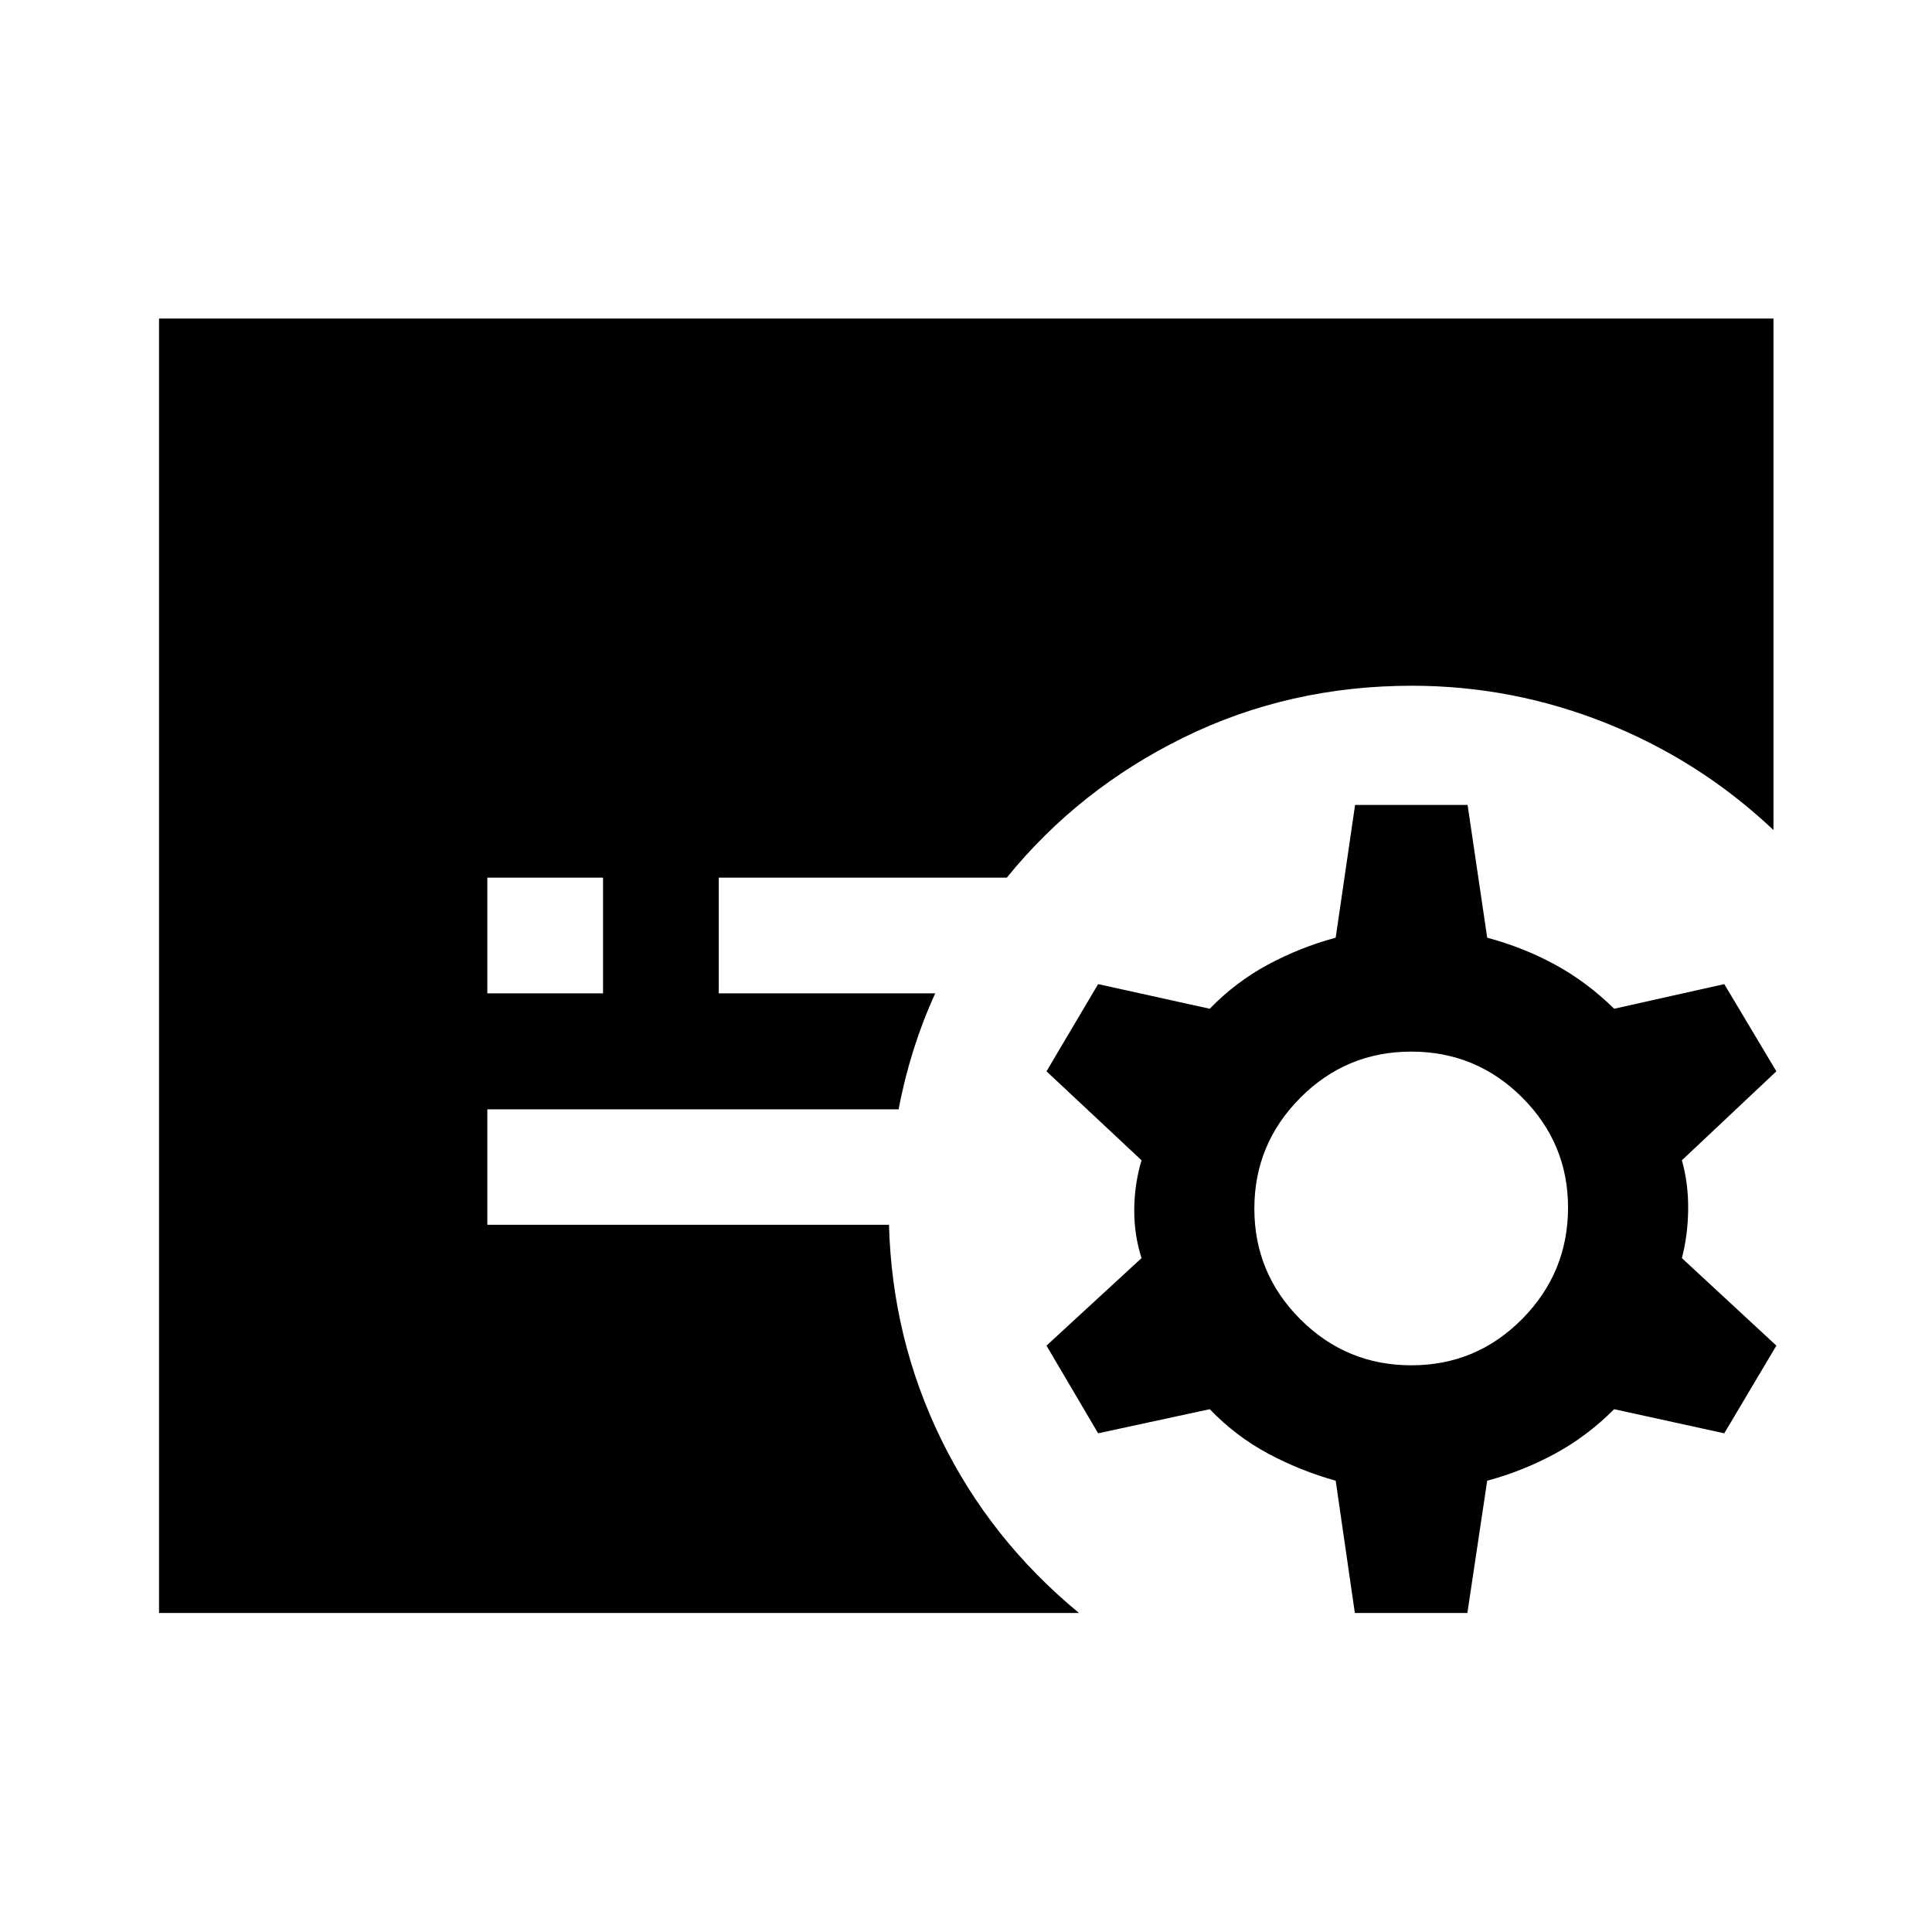 <svg xmlns="http://www.w3.org/2000/svg" height="48" viewBox="0 -960 960 960" width="48"><path d="m673.22-158.52-9.52-65.72q-17.57-4.92-33.57-13.47t-29.02-22.07l-55.46 11.98L520-291.37l47.22-43.48q-3.74-11.71-3.62-24.3.12-12.59 3.62-24.31L520-427.67 545.65-471l55.46 12.24q12.96-13.36 29.01-21.97t33.58-13.34l9.63-65.95h55.91l9.74 65.95q18.17 4.9 33.87 13.47 15.69 8.56 29.22 21.84L856.78-471l25.89 43.33-46.95 44.21q3.24 11.49 3.12 24.31-.12 12.81-3.12 24.3l46.95 43.48-25.89 43.57-54.71-11.98q-13.53 13.52-29.48 22.15-15.95 8.63-33.61 13.39l-9.85 65.72h-55.91Zm28.08-123.07q32.31 0 55.08-23.04 22.77-23.04 22.77-55.35 0-31.9-22.8-54.69t-55.1-22.79q-32.31 0-55.14 22.95-22.83 22.94-22.83 55.07 0 32.13 22.86 54.99t55.16 22.86ZM242.15-466.41h57.5v-57.5h-57.5v57.5ZM79.02-158.52v-643.2h802.2v254.15q-36.56-34.51-83.11-53.1-46.54-18.59-96.52-18.59-61.02 0-113.3 25.65-52.27 25.65-88.01 69.7H357.15v57.5h107.57q-6.14 13.37-10.75 27.93-4.6 14.57-7.45 29.69H242.15v57.38h199.58q1.55 56.65 25.9 106.55 24.35 49.9 68.52 86.34H79.02Z"/></svg>